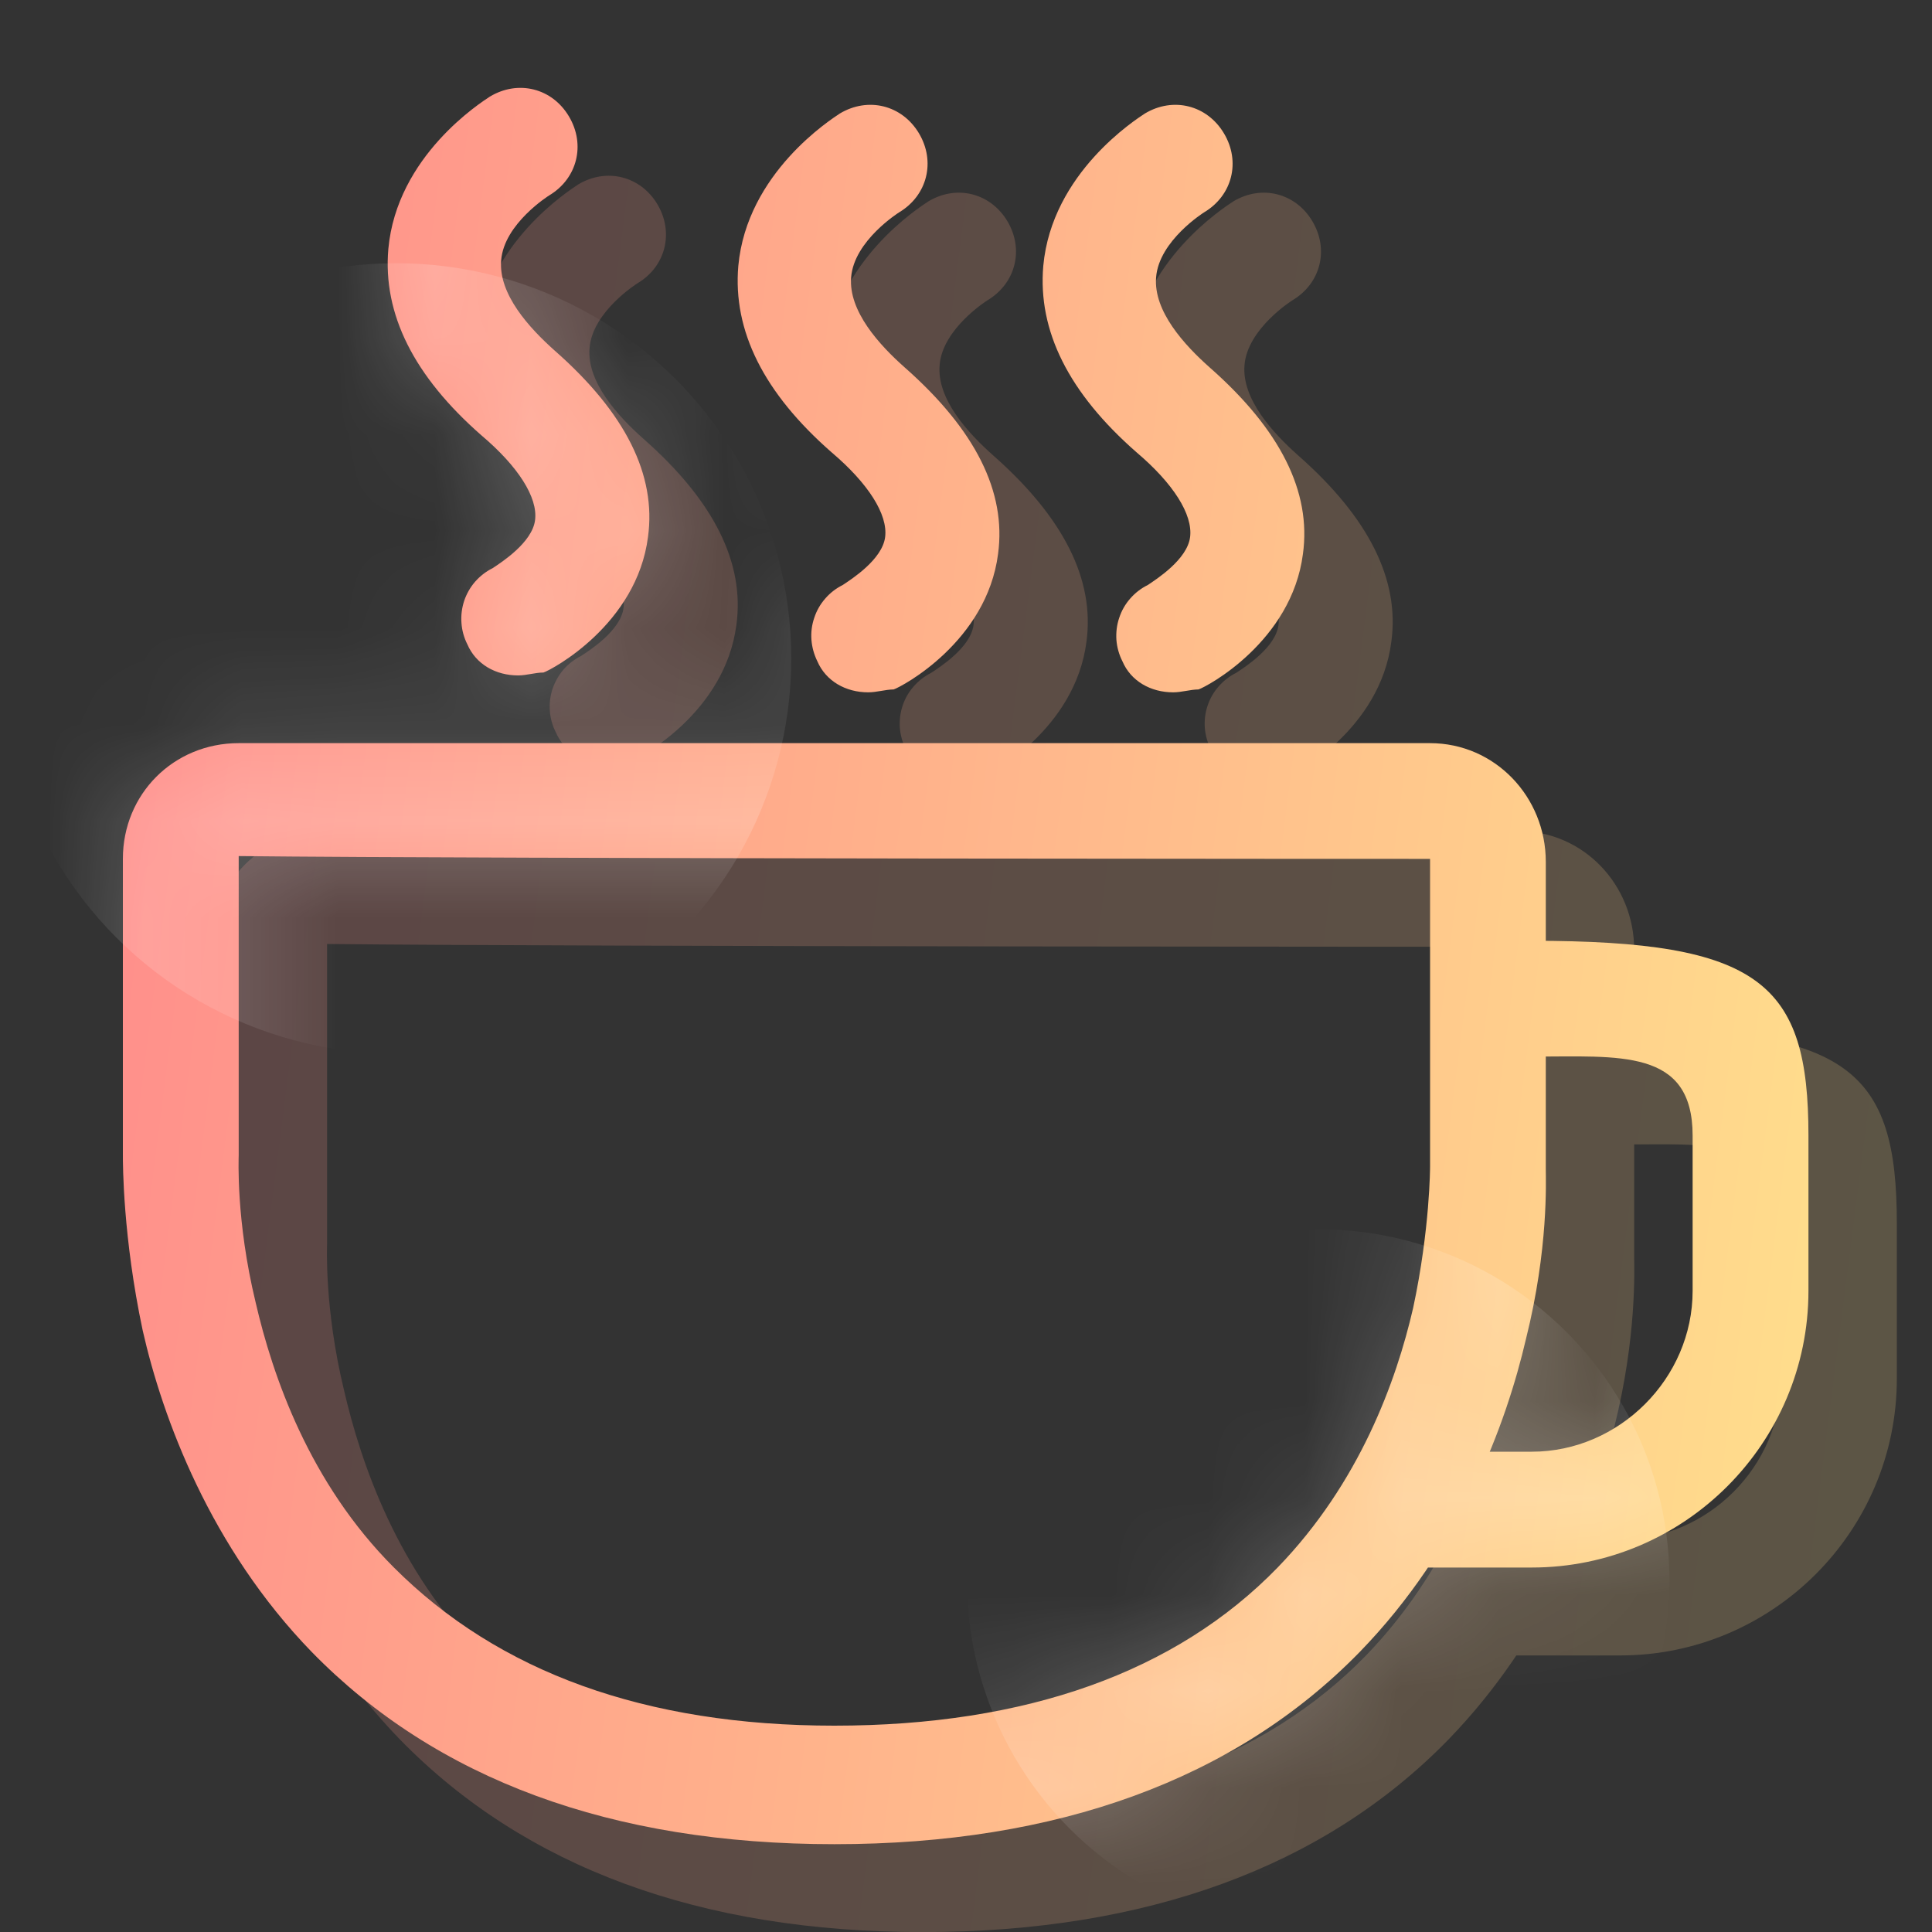 <svg xmlns="http://www.w3.org/2000/svg" width="20" height="20" fill="none" viewBox="0 0 20 20"><rect x="0" y="0" width="20" height="20" fill="#333333" stroke="none"/><g clip-path="url(#clip0_14008_10221)"><path fill="url(#paint0_linear_14008_10221)" d="M15.72 9.801V12.987C15.72 12.987 15.72 13.63 15.544 14.448C15.369 15.208 14.989 16.26 14.141 17.137C13.09 18.218 11.54 18.774 9.553 18.774C7.594 18.774 6.075 18.218 4.993 17.137C4.116 16.26 3.736 15.149 3.561 14.39C3.356 13.543 3.386 12.9 3.386 12.871V9.772C5.987 9.801 15.72 9.801 15.72 9.801ZM15.72 8.603H3.386C2.714 8.603 2.188 9.129 2.188 9.801V12.869C2.188 12.957 2.188 13.717 2.392 14.681C2.597 15.588 3.093 16.932 4.146 18.013C5.432 19.328 7.244 20.001 9.553 20.001C11.862 20.001 13.703 19.329 14.988 18.014C16.039 16.932 16.508 15.646 16.712 14.77C16.946 13.834 16.917 13.133 16.917 13.016V9.831C16.917 9.158 16.391 8.603 15.719 8.603L15.72 8.603ZM16.772 10.649H16.099V11.848H16.772C17.678 11.848 18.438 11.76 18.438 12.666V14.272C18.438 15.178 17.678 15.938 16.772 15.938H15.778C15.661 16.318 15.515 16.727 15.31 17.137H16.772C18.35 17.137 19.636 15.851 19.636 14.272V12.665C19.636 11.087 19.139 10.649 16.772 10.649ZM6.279 7.901C6.045 7.901 5.841 7.784 5.753 7.579C5.718 7.51 5.697 7.435 5.692 7.358C5.686 7.281 5.696 7.203 5.72 7.13C5.745 7.057 5.784 6.989 5.834 6.93C5.885 6.872 5.947 6.824 6.016 6.79C6.104 6.732 6.425 6.527 6.455 6.293C6.484 6.06 6.279 5.738 5.899 5.417C5.198 4.803 4.877 4.16 4.935 3.488C5.022 2.522 5.899 1.968 5.986 1.909C6.279 1.734 6.63 1.822 6.805 2.114C6.979 2.406 6.892 2.758 6.6 2.932C6.6 2.932 6.132 3.224 6.103 3.604C6.074 3.955 6.395 4.306 6.658 4.54C7.389 5.183 7.711 5.826 7.623 6.469C7.506 7.375 6.629 7.842 6.542 7.872C6.455 7.872 6.367 7.901 6.279 7.901ZM9.903 8.077C9.669 8.077 9.464 7.96 9.377 7.755C9.342 7.686 9.321 7.61 9.315 7.533C9.31 7.456 9.319 7.379 9.344 7.305C9.368 7.232 9.407 7.164 9.458 7.106C9.509 7.048 9.57 7 9.64 6.965C9.727 6.907 10.049 6.703 10.078 6.469C10.107 6.235 9.903 5.913 9.523 5.592C8.822 4.978 8.5 4.335 8.558 3.663C8.646 2.698 9.523 2.143 9.61 2.085C9.902 1.909 10.253 1.997 10.428 2.289C10.603 2.582 10.515 2.933 10.223 3.108C10.223 3.108 9.756 3.4 9.727 3.78C9.697 4.131 10.019 4.481 10.282 4.715C11.012 5.359 11.334 6.002 11.247 6.644C11.13 7.55 10.254 8.017 10.166 8.047C10.079 8.047 9.991 8.077 9.903 8.077ZM13.06 8.077C12.826 8.077 12.621 7.96 12.534 7.755C12.499 7.686 12.478 7.61 12.472 7.533C12.467 7.456 12.476 7.379 12.501 7.305C12.525 7.232 12.564 7.164 12.615 7.106C12.666 7.048 12.727 7 12.797 6.965C12.885 6.907 13.206 6.703 13.235 6.469C13.264 6.235 13.06 5.913 12.68 5.592C11.979 4.978 11.658 4.335 11.715 3.663C11.803 2.698 12.68 2.143 12.767 2.085C13.059 1.909 13.411 1.997 13.585 2.289C13.76 2.582 13.673 2.933 13.38 3.108C13.38 3.108 12.913 3.4 12.883 3.78C12.854 4.131 13.176 4.481 13.439 4.715C14.17 5.359 14.491 6.002 14.403 6.644C14.287 7.55 13.41 8.017 13.322 8.047C13.235 8.047 13.147 8.077 13.06 8.077Z" opacity=".2"/><path fill="url(#paint1_linear_14008_10221)" d="M14.804 8.891V12.077C14.804 12.077 14.804 12.721 14.629 13.539C14.454 14.298 14.074 15.351 13.226 16.227C12.175 17.309 10.625 17.864 8.637 17.864C6.679 17.864 5.159 17.309 4.078 16.227C3.201 15.351 2.821 14.24 2.646 13.481C2.441 12.633 2.471 11.99 2.471 11.961V8.862C5.072 8.891 14.804 8.891 14.804 8.891ZM14.804 7.693H2.471C1.798 7.693 1.272 8.219 1.272 8.891V11.96C1.272 12.047 1.272 12.807 1.477 13.772C1.682 14.678 2.178 16.022 3.23 17.104C4.516 18.419 6.329 19.091 8.638 19.091C10.947 19.091 12.788 18.419 14.073 17.104C15.124 16.023 15.593 14.737 15.797 13.86C16.031 12.925 16.002 12.223 16.002 12.106V8.921C16.002 8.249 15.476 7.693 14.803 7.693L14.804 7.693ZM15.857 9.739H15.184V10.938H15.857C16.762 10.938 17.522 10.85 17.522 11.756V13.363C17.522 14.269 16.762 15.028 15.857 15.028H14.863C14.746 15.408 14.6 15.818 14.395 16.227H15.857C17.435 16.227 18.721 14.941 18.721 13.363V11.756C18.721 10.177 18.224 9.739 15.857 9.739ZM5.364 6.992C5.13 6.992 4.926 6.875 4.838 6.67C4.803 6.601 4.782 6.525 4.777 6.448C4.771 6.371 4.781 6.294 4.805 6.22C4.83 6.147 4.868 6.079 4.919 6.021C4.97 5.963 5.032 5.915 5.101 5.881C5.189 5.822 5.51 5.617 5.539 5.384C5.569 5.15 5.364 4.828 4.984 4.507C4.283 3.893 3.962 3.25 4.02 2.578C4.107 1.612 4.984 1.058 5.071 1C5.364 0.824 5.715 0.912 5.889 1.204C6.064 1.496 5.977 1.848 5.685 2.023C5.685 2.023 5.217 2.315 5.188 2.695C5.159 3.046 5.48 3.396 5.743 3.63C6.474 4.273 6.796 4.916 6.708 5.559C6.591 6.465 5.714 6.932 5.626 6.962C5.539 6.962 5.452 6.992 5.364 6.992ZM8.988 7.167C8.754 7.167 8.549 7.05 8.461 6.845C8.427 6.776 8.406 6.701 8.4 6.624C8.394 6.546 8.404 6.469 8.429 6.396C8.453 6.322 8.492 6.254 8.543 6.196C8.593 6.138 8.655 6.09 8.724 6.056C8.812 5.997 9.134 5.793 9.163 5.559C9.192 5.325 8.988 5.004 8.608 4.682C7.907 4.068 7.585 3.426 7.643 2.753C7.731 1.788 8.608 1.233 8.694 1.175C8.987 1 9.338 1.087 9.513 1.38C9.687 1.672 9.6 2.023 9.308 2.198C9.308 2.198 8.841 2.49 8.811 2.87C8.782 3.221 9.104 3.572 9.367 3.805C10.097 4.449 10.419 5.092 10.332 5.734C10.215 6.641 9.338 7.108 9.251 7.137C9.164 7.138 9.076 7.167 8.988 7.167ZM12.145 7.167C11.911 7.167 11.706 7.05 11.619 6.845C11.584 6.776 11.563 6.701 11.557 6.624C11.552 6.546 11.561 6.469 11.586 6.396C11.61 6.322 11.649 6.254 11.7 6.196C11.751 6.138 11.812 6.09 11.882 6.056C11.969 5.997 12.291 5.793 12.32 5.559C12.349 5.325 12.145 5.004 11.765 4.682C11.064 4.068 10.742 3.426 10.8 2.753C10.888 1.788 11.765 1.233 11.852 1.175C12.144 1 12.495 1.087 12.67 1.38C12.845 1.672 12.758 2.023 12.465 2.198C12.465 2.198 11.998 2.49 11.968 2.87C11.939 3.221 12.261 3.572 12.524 3.805C13.255 4.449 13.576 5.092 13.488 5.734C13.371 6.641 12.495 7.108 12.407 7.137C12.32 7.138 12.232 7.167 12.145 7.167Z"/><mask id="mask0_14008_10221" width="18" height="20" x="1" y="0" maskUnits="userSpaceOnUse" style="mask-type:alpha"><path fill="url(#paint2_linear_14008_10221)" d="M14.814 8.887V12.073C14.814 12.073 14.814 12.717 14.639 13.535C14.463 14.294 14.083 15.347 13.236 16.223C12.184 17.305 10.634 17.86 8.647 17.86C6.689 17.86 5.169 17.305 4.088 16.223C3.211 15.347 2.831 14.236 2.655 13.477C2.451 12.629 2.48 11.986 2.48 11.957V8.858C5.081 8.887 14.814 8.887 14.814 8.887ZM14.814 7.689H2.48C1.808 7.689 1.282 8.215 1.282 8.887V11.956C1.282 12.043 1.282 12.803 1.486 13.768C1.691 14.674 2.188 16.018 3.24 17.1C4.526 18.415 6.338 19.087 8.647 19.087C10.956 19.087 12.797 18.415 14.082 17.1C15.134 16.019 15.602 14.733 15.807 13.856C16.041 12.921 16.011 12.219 16.011 12.102V8.917C16.011 8.245 15.485 7.689 14.813 7.689L14.814 7.689ZM15.866 9.735H15.194V10.934H15.866C16.772 10.934 17.532 10.846 17.532 11.752V13.359C17.532 14.265 16.772 15.024 15.866 15.024H14.872C14.755 15.405 14.609 15.814 14.405 16.223H15.866C17.444 16.223 18.73 14.937 18.73 13.359V11.752C18.73 10.173 18.233 9.735 15.866 9.735ZM5.374 6.988C5.14 6.988 4.935 6.871 4.848 6.666C4.813 6.597 4.792 6.522 4.786 6.444C4.78 6.367 4.79 6.29 4.815 6.216C4.839 6.143 4.878 6.075 4.929 6.017C4.979 5.959 5.041 5.911 5.111 5.877C5.198 5.818 5.52 5.614 5.549 5.38C5.578 5.146 5.374 4.824 4.994 4.503C4.293 3.889 3.971 3.246 4.029 2.574C4.117 1.608 4.994 1.054 5.081 0.996C5.373 0.82 5.724 0.908 5.899 1.2C6.074 1.493 5.987 1.844 5.694 2.019C5.694 2.019 5.227 2.311 5.197 2.691C5.168 3.042 5.49 3.392 5.753 3.626C6.484 4.269 6.805 4.912 6.717 5.555C6.6 6.461 5.724 6.928 5.636 6.958C5.549 6.958 5.461 6.988 5.374 6.988ZM8.997 7.163C8.763 7.163 8.559 7.046 8.471 6.841C8.436 6.772 8.415 6.697 8.41 6.62C8.404 6.543 8.414 6.465 8.438 6.392C8.463 6.318 8.501 6.251 8.552 6.192C8.603 6.134 8.665 6.086 8.734 6.052C8.822 5.994 9.143 5.789 9.172 5.555C9.202 5.321 8.997 5 8.617 4.678C7.916 4.065 7.595 3.422 7.653 2.749C7.74 1.784 8.617 1.229 8.704 1.171C8.996 0.996 9.348 1.083 9.522 1.376C9.697 1.668 9.61 2.02 9.318 2.194C9.318 2.194 8.85 2.486 8.821 2.866C8.791 3.217 9.113 3.568 9.376 3.802C10.107 4.445 10.429 5.088 10.342 5.73C10.225 6.637 9.348 7.104 9.26 7.133C9.173 7.134 9.085 7.163 8.997 7.163ZM12.154 7.163C11.92 7.163 11.716 7.046 11.628 6.841C11.593 6.772 11.572 6.697 11.567 6.62C11.561 6.543 11.571 6.465 11.595 6.392C11.62 6.318 11.659 6.251 11.709 6.192C11.76 6.134 11.822 6.086 11.891 6.052C11.979 5.994 12.3 5.789 12.329 5.555C12.359 5.321 12.154 5 11.774 4.678C11.073 4.065 10.752 3.422 10.81 2.749C10.898 1.784 11.774 1.229 11.861 1.171C12.153 0.996 12.505 1.083 12.68 1.376C12.854 1.668 12.767 2.02 12.475 2.194C12.475 2.194 12.007 2.486 11.978 2.866C11.949 3.217 12.27 3.568 12.533 3.802C13.264 4.445 13.585 5.088 13.498 5.73C13.381 6.637 12.504 7.104 12.416 7.133C12.329 7.134 12.242 7.163 12.154 7.163Z"/></mask><g mask="url(#mask0_14008_10221)"><ellipse cx="4.1" cy="6.816" fill="#fff" opacity=".2" rx="4.091" ry="4.091"/><ellipse cx="13.646" cy="16.361" fill="#fff" opacity=".2" rx="3.636" ry="3.636"/></g></g><defs><linearGradient id="paint0_linear_14008_10221" x1="2.188" x2="21.543" y1="1.819" y2="4.296" gradientUnits="userSpaceOnUse"><stop stop-color="#FF8B8B"/><stop offset="1" stop-color="#FFDF8C"/></linearGradient><linearGradient id="paint1_linear_14008_10221" x1="1.272" x2="20.628" y1=".91" y2="3.386" gradientUnits="userSpaceOnUse"><stop stop-color="#FF8B8B"/><stop offset="1" stop-color="#FFDF8C"/></linearGradient><linearGradient id="paint2_linear_14008_10221" x1="1.282" x2="20.638" y1=".906" y2="3.382" gradientUnits="userSpaceOnUse"><stop stop-color="#FF8B8B"/><stop offset="1" stop-color="#FFDF8C"/></linearGradient><clipPath id="clip0_14008_10221"><rect width="20" height="20" fill="#fff"/></clipPath></defs></svg>